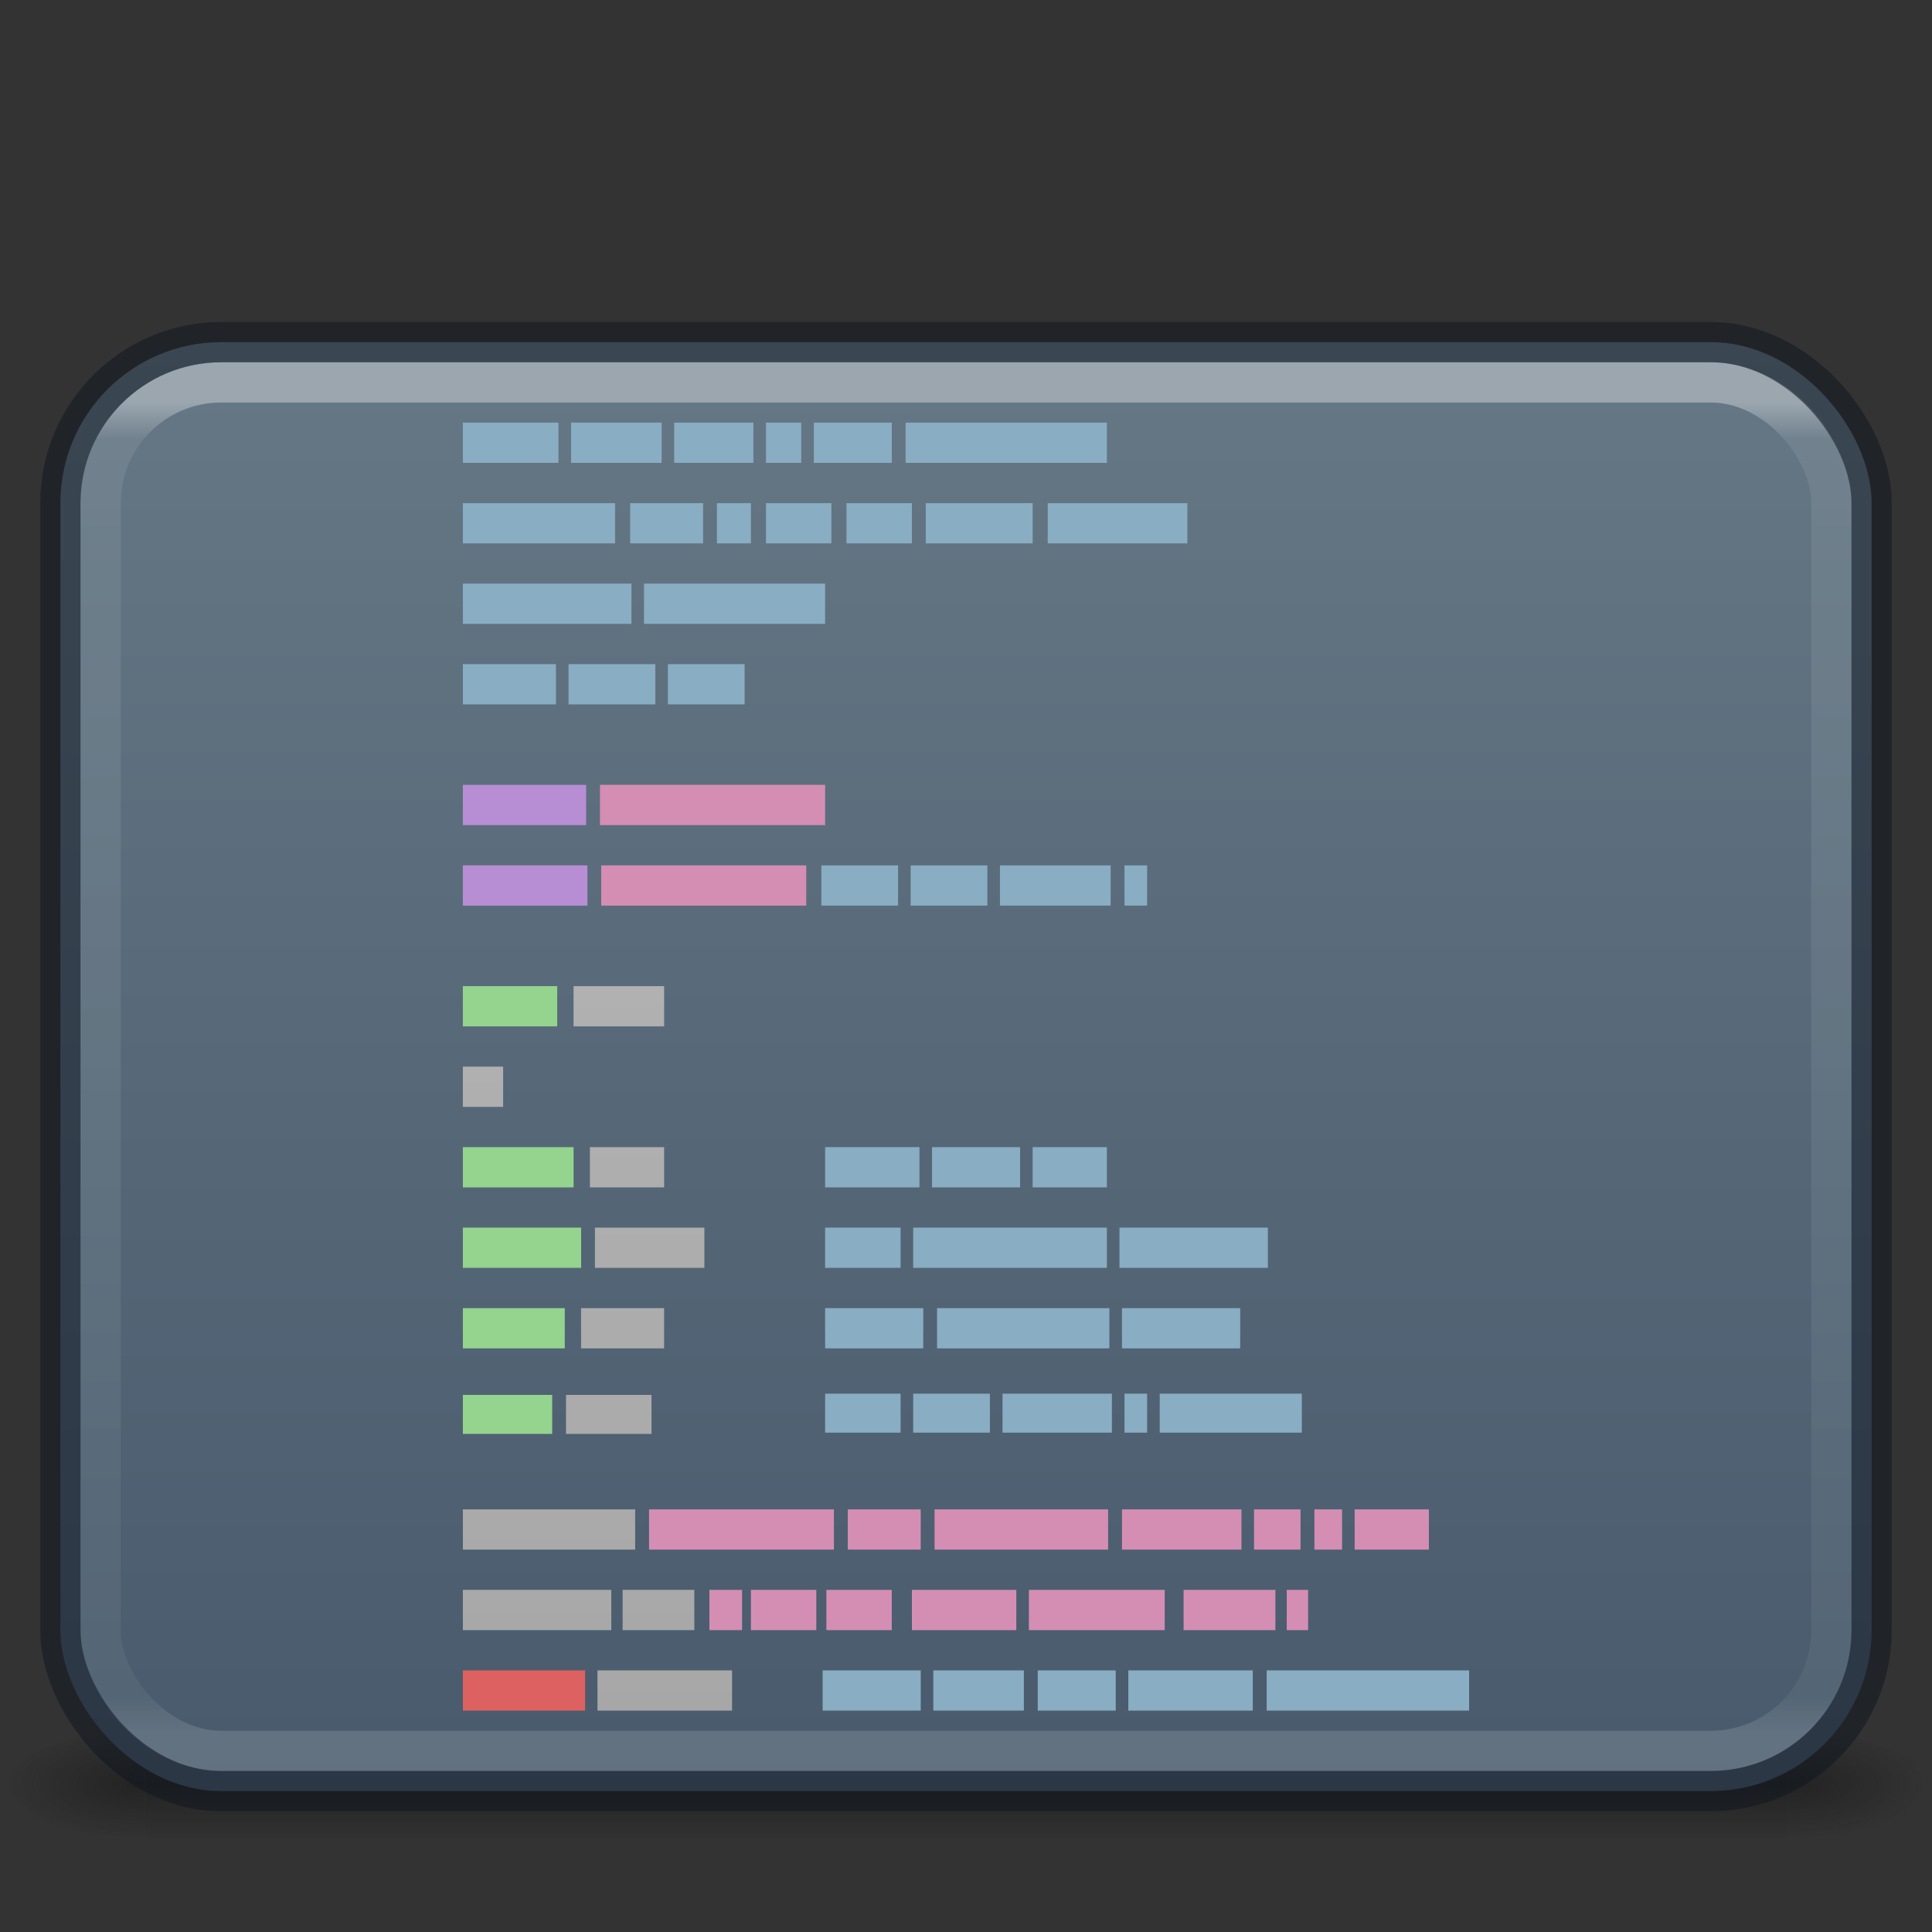 <?xml version="1.0" encoding="UTF-8" standalone="no"?>
<svg
   id="svg4296"
   height="48"
   width="48"
   version="1.1"
   sodipodi:docname="com.manexim.codecard.svg"
   inkscape:version="1.1.1 (3bf5ae0d25, 2021-09-20)"
   xmlns:inkscape="http://www.inkscape.org/namespaces/inkscape"
   xmlns:sodipodi="http://sodipodi.sourceforge.net/DTD/sodipodi-0.dtd"
   xmlns:xlink="http://www.w3.org/1999/xlink"
   xmlns="http://www.w3.org/2000/svg"
   xmlns:svg="http://www.w3.org/2000/svg"
   xmlns:rdf="http://www.w3.org/1999/02/22-rdf-syntax-ns#"
   xmlns:cc="http://creativecommons.org/ns#"
   xmlns:dc="http://purl.org/dc/elements/1.1/">
  <rect width="100%" height="100%" fill="#333333" stroke="none"/>
  <sodipodi:namedview
     pagecolor="#ffffff"
     bordercolor="#666666"
     borderopacity="1"
     objecttolerance="10"
     gridtolerance="10"
     guidetolerance="10"
     inkscape:pageopacity="0"
     inkscape:pageshadow="2"
     inkscape:window-width="1920"
     inkscape:window-height="1019"
     id="namedview69"
     showgrid="true"
     inkscape:zoom="16"
     inkscape:cx="10.46875"
     inkscape:cy="22.28125"
     inkscape:window-x="0"
     inkscape:window-y="30"
     inkscape:window-maximized="1"
     inkscape:current-layer="svg4296"
     inkscape:document-rotation="0"
     inkscape:pagecheckerboard="0">
    <inkscape:grid
       type="xygrid"
       id="grid871"
       empspacing="4" />
    <inkscape:grid
       type="xygrid"
       id="grid873"
       empspacing="2"
       spacingx="0.5"
       spacingy="0.5"
       dotted="true" />
  </sodipodi:namedview>
  <defs
     id="defs4298">
    <linearGradient
       inkscape:collect="always"
       id="linearGradient940">
      <stop
         style="stop-color:#667885;stop-opacity:1"
         offset="0"
         id="stop936" />
      <stop
         style="stop-color:#485a6c;stop-opacity:1"
         offset="1"
         id="stop938" />
    </linearGradient>
    <linearGradient
       id="linearGradient932">
      <stop
         offset="0"
         style="stop-color:#181818;stop-opacity:1"
         id="stop928" />
      <stop
         offset="1"
         style="stop-color:#181818;stop-opacity:0"
         id="stop930" />
    </linearGradient>
    <linearGradient
       id="linearGradient4199">
      <stop
         id="stop4201"
         style="stop-color:#ffffff;stop-opacity:1"
         offset="0" />
      <stop
         id="stop4203"
         style="stop-color:#fafafa;stop-opacity:1"
         offset="0.262" />
      <stop
         id="stop4205"
         style="stop-color:#d4d4d4;stop-opacity:1"
         offset="0.705" />
      <stop
         id="stop4207"
         style="stop-color:#abacae;stop-opacity:1"
         offset="1" />
    </linearGradient>
    <linearGradient
       id="linearGradient3462">
      <stop
         offset="0"
         style="stop-color:#ffffff;stop-opacity:1"
         id="stop3464" />
      <stop
         offset="0.035"
         style="stop-color:#ffffff;stop-opacity:0.235"
         id="stop3466" />
      <stop
         offset="0.964"
         style="stop-color:#ffffff;stop-opacity:0.157"
         id="stop3468" />
      <stop
         offset="1"
         style="stop-color:#ffffff;stop-opacity:0.392"
         id="stop3470" />
    </linearGradient>
    <linearGradient
       x1="302.857"
       y1="366.648"
       x2="302.857"
       y2="609.505"
       id="linearGradient19619"
       xlink:href="#linearGradient5048"
       gradientUnits="userSpaceOnUse"
       gradientTransform="matrix(0.084,0,0,0.012,-6.54,38.471)" />
    <linearGradient
       id="linearGradient5048">
      <stop
         id="stop5050"
         style="stop-color:#181818;stop-opacity:0"
         offset="0" />
      <stop
         id="stop5056"
         style="stop-color:#181818;stop-opacity:1"
         offset="0.5" />
      <stop
         id="stop5052"
         style="stop-color:#181818;stop-opacity:0"
         offset="1" />
    </linearGradient>
    <radialGradient
       cx="605.714"
       cy="486.648"
       r="117.143"
       fx="605.714"
       fy="486.648"
       id="radialGradient19616"
       xlink:href="#linearGradient5060"
       gradientUnits="userSpaceOnUse"
       gradientTransform="matrix(-0.029,0,0,0.012,21.027,38.471)" />
    <linearGradient
       id="linearGradient5060">
      <stop
         id="stop5062"
         style="stop-color:#181818;stop-opacity:1"
         offset="0" />
      <stop
         id="stop5064"
         style="stop-color:#181818;stop-opacity:0"
         offset="1" />
    </linearGradient>
    <radialGradient
       cx="605.714"
       cy="486.648"
       r="117.143"
       fx="605.714"
       fy="486.648"
       id="radialGradient19613"
       xlink:href="#linearGradient932"
       gradientUnits="userSpaceOnUse"
       gradientTransform="matrix(0.029,0,0,0.012,26.973,38.471)" />
    <linearGradient
       y2="42.438"
       x2="40.29"
       y1="5.414"
       x1="40.29"
       gradientTransform="matrix(1.162,0,0,0.919,-3.892,4.446)"
       gradientUnits="userSpaceOnUse"
       id="linearGradient4088"
       xlink:href="#linearGradient3462" />
    <radialGradient
       r="12.672"
       fy="9.957"
       fx="7.118"
       cy="9.957"
       cx="7.118"
       gradientTransform="matrix(0,8.437,-12.948,0,153.88,-68.473)"
       gradientUnits="userSpaceOnUse"
       id="radialGradient4091"
       xlink:href="#linearGradient4199" />
    <linearGradient
       inkscape:collect="always"
       xlink:href="#linearGradient940"
       id="linearGradient942"
       x1="24"
       y1="8.5"
       x2="24"
       y2="44.5"
       gradientUnits="userSpaceOnUse" />
    <linearGradient
       x1="39"
       y1="15"
       x2="39"
       y2="48"
       id="linearGradient3058"
       xlink:href="#linearGradient3924-1"
       gradientUnits="userSpaceOnUse"
       gradientTransform="translate(-5,-5)" />
    <linearGradient
       id="linearGradient3924-1">
      <stop
         id="stop3926-3"
         style="stop-color:#ffffff;stop-opacity:1"
         offset="0" />
      <stop
         id="stop3928-91"
         style="stop-color:#ffffff;stop-opacity:0.235"
         offset="0.028" />
      <stop
         id="stop3930-6"
         style="stop-color:#ffffff;stop-opacity:0.157"
         offset="0.974" />
      <stop
         id="stop3932-6"
         style="stop-color:#ffffff;stop-opacity:0.392"
         offset="1" />
    </linearGradient>
    <linearGradient
       x1="22.104"
       y1="40.124"
       x2="22.104"
       y2="10.035"
       id="linearGradient2580"
       xlink:href="#linearGradient5031"
       gradientUnits="userSpaceOnUse"
       gradientTransform="matrix(0.666,0,0,1.441,-0.48,-22.849)" />
    <linearGradient
       id="linearGradient5031">
      <stop
         id="stop5033"
         style="stop-color:#a3a3a3;stop-opacity:1"
         offset="0" />
      <stop
         id="stop5035"
         style="stop-color:#bababa;stop-opacity:1"
         offset="1" />
    </linearGradient>
    <linearGradient
       x1="22.104"
       y1="40.124"
       x2="22.104"
       y2="10.035"
       id="linearGradient2580-3"
       xlink:href="#linearGradient5031"
       gradientUnits="userSpaceOnUse"
       gradientTransform="matrix(0.666,0,0,1.441,4.52,-10.849)" />
  </defs>
  <g
     style="opacity:0.6"
     id="g3257">
    <path
       style="display:inline;overflow:visible;visibility:visible;fill:url(#radialGradient19613);fill-opacity:1;fill-rule:nonzero;stroke:none;stroke-width:1;marker:none"
       id="path2883"
       d="m 44.4,43 c 0,0 0,3 0,3 1.489,0.006 3.6,-0.672 3.6,-1.5 0,-0.828 -1.662,-1.5 -3.6,-1.5 z"
       inkscape:connector-curvature="0" />
    <path
       style="display:inline;overflow:visible;visibility:visible;fill:url(#radialGradient19616);fill-opacity:1;fill-rule:nonzero;stroke:none;stroke-width:1;marker:none"
       id="path2881"
       d="m 3.6,43 c 0,0 0,3 0,3 C 2.111,46.006 0,45.328 0,44.5 0,43.672 1.662,43 3.6,43 Z"
       inkscape:connector-curvature="0" />
    <rect
       style="display:inline;overflow:visible;visibility:visible;fill:url(#linearGradient19619);fill-opacity:1;fill-rule:nonzero;stroke:none;stroke-width:1;marker:none"
       id="rect2879"
       y="43"
       x="3.6"
       height="3"
       width="40.8" />
  </g>
  <rect
     style="opacity:1;vector-effect:none;fill:url(#linearGradient942);fill-opacity:1;stroke:none;stroke-width:1;stroke-linecap:round;stroke-linejoin:round;stroke-miterlimit:4;stroke-dasharray:none;stroke-dashoffset:0;stroke-opacity:1"
     id="rect934"
     width="45"
     height="36"
     x="1.5"
     y="8.5"
     rx="4"
     ry="4" />
  <rect
     style="opacity:0.35;vector-effect:none;fill:none;fill-opacity:1;stroke:url(#linearGradient3058);stroke-width:1;stroke-linecap:round;stroke-linejoin:round;stroke-miterlimit:4;stroke-dasharray:none;stroke-dashoffset:0;stroke-opacity:1"
     id="rect6741-5-0-2-3"
     y="9.5"
     x="2.5"
     ry="3"
     rx="3"
     height="34"
     width="43" />
  <rect
     style="color:#000000;display:inline;overflow:visible;visibility:visible;opacity:0.5;fill:none;stroke:#0e141f;stroke-width:1;stroke-linecap:round;stroke-linejoin:round;stroke-miterlimit:4;stroke-dasharray:none;stroke-dashoffset:0;stroke-opacity:1;marker:none;enable-background:accumulate"
     id="rect5505-21-3-8-9-1-1"
     y="8.5"
     x="1.5"
     ry="4"
     rx="4"
     height="36"
     width="45" />
  <g
     id="g103"
     transform="translate(0.5,3.5)">
    <path
       style="display:inline;fill:#89adc2;fill-opacity:1;stroke:none"
       id="path4149"
       d="m 11,7 v 1 h 2.375 V 7 Z m 2.688,0 v 1 h 2.25 V 7 Z M 16.25,7 v 1 h 1.969 V 7 Z m 2.281,0 v 1 h 0.875 V 7 Z m 1.188,0 v 1 h 1.938 V 7 Z M 22,7 v 1 h 5 V 7 Z M 11,9 v 1 h 3.781 V 9 Z m 4.156,0 v 1 h 1.812 V 9 Z m 2.156,0 v 1 h 0.844 V 9 Z m 1.219,0 v 1 h 1.625 V 9 Z m 2,0 v 1 h 1.625 V 9 Z M 22.5,9 v 1 h 2.656 V 9 Z m 3.031,0 v 1 H 29 V 9 Z M 11,11 v 1 h 4.188 v -1 z m 4.5,0 v 1 H 20 V 11 Z M 11,13 v 1 h 2.312 v -1 z m 2.625,0 v 1 h 2.156 v -1 z m 2.469,0 v 1 H 18 v -1 z m 3.812,5 v 1 h 1.906 v -1 z m 2.219,0 v 1 h 1.906 v -1 z m 2.219,0 v 1 h 2.75 v -1 z m 3.094,0 v 1 H 28 V 18 Z M 20,25 v 1 h 2.344 v -1 z m 2.656,0 v 1 h 2.188 v -1 z m 2.5,0 v 1 H 27 V 25 Z M 20,27 v 1 h 1.875 v -1 z m 2.188,0 v 1 H 27 v -1 z m 5.125,0 v 1 H 31 V 27 Z M 20,29 v 1 h 2.438 v -1 z m 2.781,0 v 1 h 4.281 v -1 z m 4.594,0 v 1 h 2.938 V 29 Z M 20,31.125 v 0.969 h 1.875 V 31.125 Z m 2.188,0 v 0.969 h 1.906 V 31.125 Z m 2.219,0 v 0.969 H 27.125 V 31.125 Z m 3.031,0 v 0.969 H 28 V 31.125 Z m 0.875,0 v 0.969 h 3.531 V 31.125 Z M 19.938,38 v 1 h 2.438 v -1 z m 2.75,0 v 1 h 2.25 v -1 z m 2.594,0 v 1 h 1.938 v -1 z m 2.25,0 v 1 H 30.625 v -1 z m 3.438,0 v 1 H 36 v -1 z" />
    <path
       style="display:inline;fill:#b78ed4;fill-opacity:1;stroke:none"
       id="path4063"
       d="m 11,16 v 1 h 3.062 v -1 z m 0,2 v 1 h 3.094 v -1 z" />
    <path
       style="display:inline;fill:#d48eb3;fill-opacity:1;stroke:none"
       id="path4061"
       d="m 14.406,16 v 1 H 20 v -1 z m 0.031,2 v 1 h 5.094 v -1 z m 1.188,16 v 1 h 4.594 v -1 z m 4.938,0 v 1 h 1.812 v -1 z m 2.156,0 v 1 h 4.312 v -1 z m 4.656,0 v 1 h 2.969 v -1 z m 3.281,0 v 1 h 1.156 v -1 z m 1.5,0 v 1 h 0.688 v -1 z m 1,0 v 1 H 35 V 34 Z M 17.125,36 v 1 h 0.812 v -1 z m 1.031,0 v 1 h 1.625 v -1 z m 1.875,0 v 1 h 1.625 v -1 z m 2.125,0 v 1 H 24.75 v -1 z m 2.906,0 v 1 h 3.375 v -1 z m 3.844,0 v 1 h 2.281 v -1 z m 2.562,0 v 1 H 32 v -1 z" />
    <path
       style="display:inline;fill:#de6161;fill-opacity:1;stroke:none"
       id="path4009"
       d="m 11,38 h 3.037 v 1 H 11 Z" />
    <path
       style="display:inline;fill:url(#linearGradient2580-3);fill-opacity:1;stroke:none"
       id="path4007"
       d="m 13.75,21 v 1 H 16 V 21 Z M 11,23 v 1 h 1 v -1 z m 3.156,2 v 1 H 16 v -1 z m 0.125,2 v 1 H 17 v -1 z m -0.344,2 v 1 H 16 v -1 z m -0.375,2.156 V 32.125 h 2.125 V 31.156 Z M 11,34 v 1 h 4.281 v -1 z m 0,2 v 1 h 3.688 v -1 z m 3.969,0 v 1 H 16.75 v -1 z m -0.625,2 v 1 h 3.344 v -1 z" />
    <path
       style="display:inline;fill:#94d48e;fill-opacity:1;stroke:none"
       id="path5302"
       d="m 11,21 v 1 h 2.344 v -1 z m 0,4 v 1 h 2.75 v -1 z m 0,2 v 1 h 2.938 v -1 z m 0,2 v 1 h 2.531 v -1 z m 0,2.156 V 32.125 h 2.219 v -0.969 z" />
  </g>
</svg>
